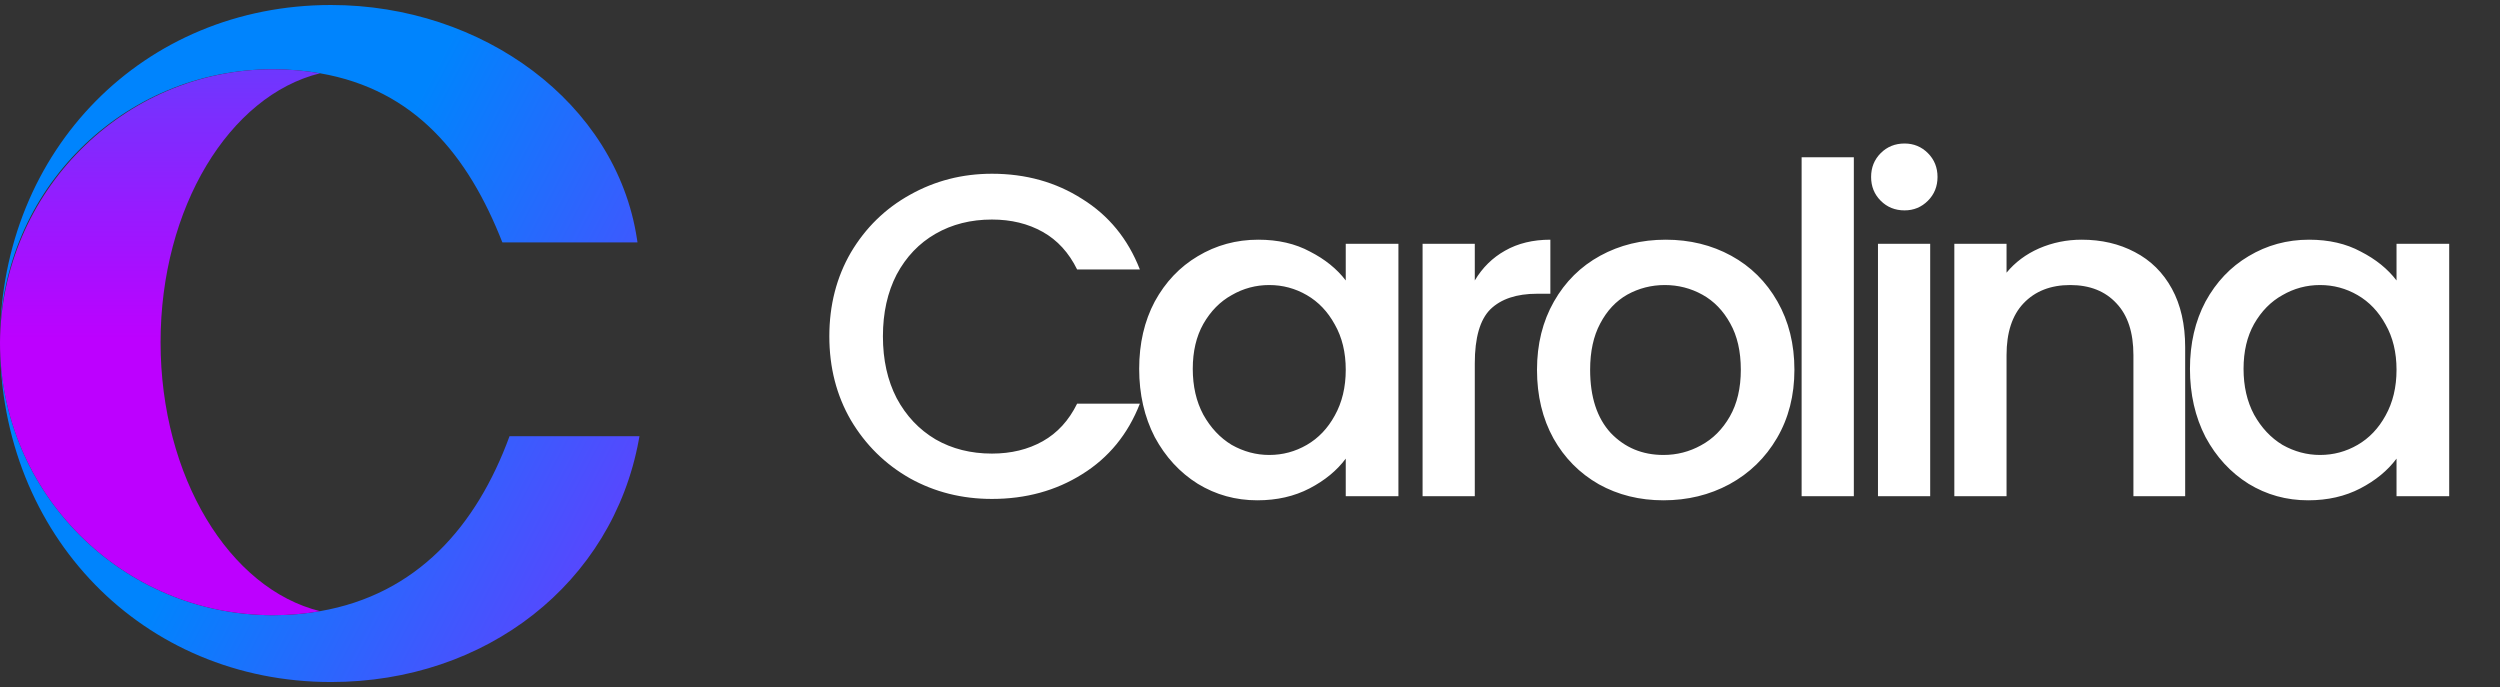 <svg width="131" height="36" viewBox="0 0 131 36" fill="none" xmlns="http://www.w3.org/2000/svg">
<rect x="0" y="0" width="131" height="36" fill="#333333" stroke="none"/>
<path d="M16.771 32.025C21.848 31.143 24.965 27.586 26.699 22.858H27.995H33.508L33.472 23.057C32.089 30.563 25.472 35.738 17.347 35.738C7.489 35.738 0 28.045 0 17.951C0.005 25.838 6.408 32.237 14.305 32.237C15.146 32.237 15.97 32.165 16.771 32.025C12.025 30.856 8.414 24.992 8.414 17.933C8.414 10.874 12.025 5.009 16.771 3.84C15.97 3.701 15.146 3.628 14.305 3.628C6.439 3.628 0.058 9.975 0 17.827C0.062 7.843 7.53 0.262 17.347 0.262C25.268 0.262 32.286 5.381 33.375 12.508L33.405 12.702H27.912H26.324C24.526 8.127 21.738 4.703 16.771 3.84C12.025 5.009 8.414 10.874 8.414 17.933C8.414 24.992 12.025 30.856 16.771 32.025Z" fill="url(#paint0_linear_81_400)"/>
<path d="M14.305 3.628C15.146 3.628 15.97 3.701 16.771 3.84C12.025 5.009 8.414 10.874 8.414 17.933C8.414 24.992 12.025 30.857 16.771 32.025C15.97 32.165 15.146 32.237 14.305 32.237C6.408 32.237 0.005 25.838 0 17.951C0.058 10.1 6.439 3.628 14.305 3.628Z" fill="url(#paint1_linear_81_400)"/>
<path d="M43.457 17.624C43.457 15.992 43.833 14.528 44.585 13.232C45.353 11.936 46.385 10.928 47.681 10.208C48.993 9.472 50.425 9.104 51.977 9.104C53.753 9.104 55.329 9.544 56.705 10.424C58.097 11.288 59.105 12.52 59.729 14.12H56.441C56.009 13.24 55.409 12.584 54.641 12.152C53.873 11.72 52.985 11.504 51.977 11.504C50.873 11.504 49.889 11.752 49.025 12.248C48.161 12.744 47.481 13.456 46.985 14.384C46.505 15.312 46.265 16.392 46.265 17.624C46.265 18.856 46.505 19.936 46.985 20.864C47.481 21.792 48.161 22.512 49.025 23.024C49.889 23.52 50.873 23.768 51.977 23.768C52.985 23.768 53.873 23.552 54.641 23.12C55.409 22.688 56.009 22.032 56.441 21.152H59.729C59.105 22.752 58.097 23.984 56.705 24.848C55.329 25.712 53.753 26.144 51.977 26.144C50.409 26.144 48.977 25.784 47.681 25.064C46.385 24.328 45.353 23.312 44.585 22.016C43.833 20.72 43.457 19.256 43.457 17.624ZM59.693 19.328C59.693 18 59.965 16.824 60.509 15.8C61.069 14.776 61.821 13.984 62.765 13.424C63.725 12.848 64.781 12.56 65.933 12.56C66.973 12.56 67.877 12.768 68.645 13.184C69.429 13.584 70.053 14.088 70.517 14.696V12.776H73.277V26H70.517V24.032C70.053 24.656 69.421 25.176 68.621 25.592C67.821 26.008 66.909 26.216 65.885 26.216C64.749 26.216 63.709 25.928 62.765 25.352C61.821 24.76 61.069 23.944 60.509 22.904C59.965 21.848 59.693 20.656 59.693 19.328ZM70.517 19.376C70.517 18.464 70.325 17.672 69.941 17C69.573 16.328 69.085 15.816 68.477 15.464C67.869 15.112 67.213 14.936 66.509 14.936C65.805 14.936 65.149 15.112 64.541 15.464C63.933 15.8 63.437 16.304 63.053 16.976C62.685 17.632 62.501 18.416 62.501 19.328C62.501 20.24 62.685 21.04 63.053 21.728C63.437 22.416 63.933 22.944 64.541 23.312C65.165 23.664 65.821 23.84 66.509 23.84C67.213 23.84 67.869 23.664 68.477 23.312C69.085 22.96 69.573 22.448 69.941 21.776C70.325 21.088 70.517 20.288 70.517 19.376ZM77.279 14.696C77.679 14.024 78.207 13.504 78.863 13.136C79.535 12.752 80.327 12.56 81.239 12.56V15.392H80.543C79.471 15.392 78.655 15.664 78.095 16.208C77.551 16.752 77.279 17.696 77.279 19.04V26H74.543V12.776H77.279V14.696ZM87.163 26.216C85.915 26.216 84.787 25.936 83.779 25.376C82.771 24.8 81.979 24 81.403 22.976C80.827 21.936 80.539 20.736 80.539 19.376C80.539 18.032 80.835 16.84 81.427 15.8C82.019 14.76 82.827 13.96 83.851 13.4C84.875 12.84 86.019 12.56 87.283 12.56C88.547 12.56 89.691 12.84 90.715 13.4C91.739 13.96 92.547 14.76 93.139 15.8C93.731 16.84 94.027 18.032 94.027 19.376C94.027 20.72 93.723 21.912 93.115 22.952C92.507 23.992 91.675 24.8 90.619 25.376C89.579 25.936 88.427 26.216 87.163 26.216ZM87.163 23.84C87.867 23.84 88.523 23.672 89.131 23.336C89.755 23 90.259 22.496 90.643 21.824C91.027 21.152 91.219 20.336 91.219 19.376C91.219 18.416 91.035 17.608 90.667 16.952C90.299 16.28 89.811 15.776 89.203 15.44C88.595 15.104 87.939 14.936 87.235 14.936C86.531 14.936 85.875 15.104 85.267 15.44C84.675 15.776 84.203 16.28 83.851 16.952C83.499 17.608 83.323 18.416 83.323 19.376C83.323 20.8 83.683 21.904 84.403 22.688C85.139 23.456 86.059 23.84 87.163 23.84ZM97.141 8.24V26H94.405V8.24H97.141ZM99.798 11.024C99.302 11.024 98.886 10.856 98.55 10.52C98.214 10.184 98.046 9.768 98.046 9.272C98.046 8.776 98.214 8.36 98.55 8.024C98.886 7.688 99.302 7.52 99.798 7.52C100.278 7.52 100.686 7.688 101.022 8.024C101.358 8.36 101.526 8.776 101.526 9.272C101.526 9.768 101.358 10.184 101.022 10.52C100.686 10.856 100.278 11.024 99.798 11.024ZM101.142 12.776V26H98.406V12.776H101.142ZM109.079 12.56C110.119 12.56 111.047 12.776 111.863 13.208C112.695 13.64 113.343 14.28 113.807 15.128C114.271 15.976 114.503 17 114.503 18.2V26H111.791V18.608C111.791 17.424 111.495 16.52 110.903 15.896C110.311 15.256 109.503 14.936 108.479 14.936C107.455 14.936 106.639 15.256 106.031 15.896C105.439 16.52 105.143 17.424 105.143 18.608V26H102.407V12.776H105.143V14.288C105.591 13.744 106.159 13.32 106.847 13.016C107.551 12.712 108.295 12.56 109.079 12.56ZM114.754 19.328C114.754 18 115.026 16.824 115.57 15.8C116.13 14.776 116.882 13.984 117.826 13.424C118.786 12.848 119.842 12.56 120.994 12.56C122.034 12.56 122.938 12.768 123.706 13.184C124.49 13.584 125.114 14.088 125.578 14.696V12.776H128.338V26H125.578V24.032C125.114 24.656 124.482 25.176 123.682 25.592C122.882 26.008 121.97 26.216 120.946 26.216C119.81 26.216 118.77 25.928 117.826 25.352C116.882 24.76 116.13 23.944 115.57 22.904C115.026 21.848 114.754 20.656 114.754 19.328ZM125.578 19.376C125.578 18.464 125.386 17.672 125.002 17C124.634 16.328 124.146 15.816 123.538 15.464C122.93 15.112 122.274 14.936 121.57 14.936C120.866 14.936 120.21 15.112 119.602 15.464C118.994 15.8 118.498 16.304 118.114 16.976C117.746 17.632 117.562 18.416 117.562 19.328C117.562 20.24 117.746 21.04 118.114 21.728C118.498 22.416 118.994 22.944 119.602 23.312C120.226 23.664 120.882 23.84 121.57 23.84C122.274 23.84 122.93 23.664 123.538 23.312C124.146 22.96 124.634 22.448 125.002 21.776C125.386 21.088 125.578 20.288 125.578 19.376Z" fill="white"/>
<defs>
<linearGradient id="paint0_linear_81_400" x1="15.845" y1="16.819" x2="53.12" y2="36.328" gradientUnits="userSpaceOnUse">
<stop stop-color="#0084FD"/>
<stop offset="1" stop-color="#BD00FF"/>
</linearGradient>
<linearGradient id="paint1_linear_81_400" x1="8.386" y1="-16.19" x2="8.386" y2="17.919" gradientUnits="userSpaceOnUse">
<stop stop-color="#0084FD"/>
<stop offset="1" stop-color="#BD00FF"/>
</linearGradient>
</defs>
</svg>
